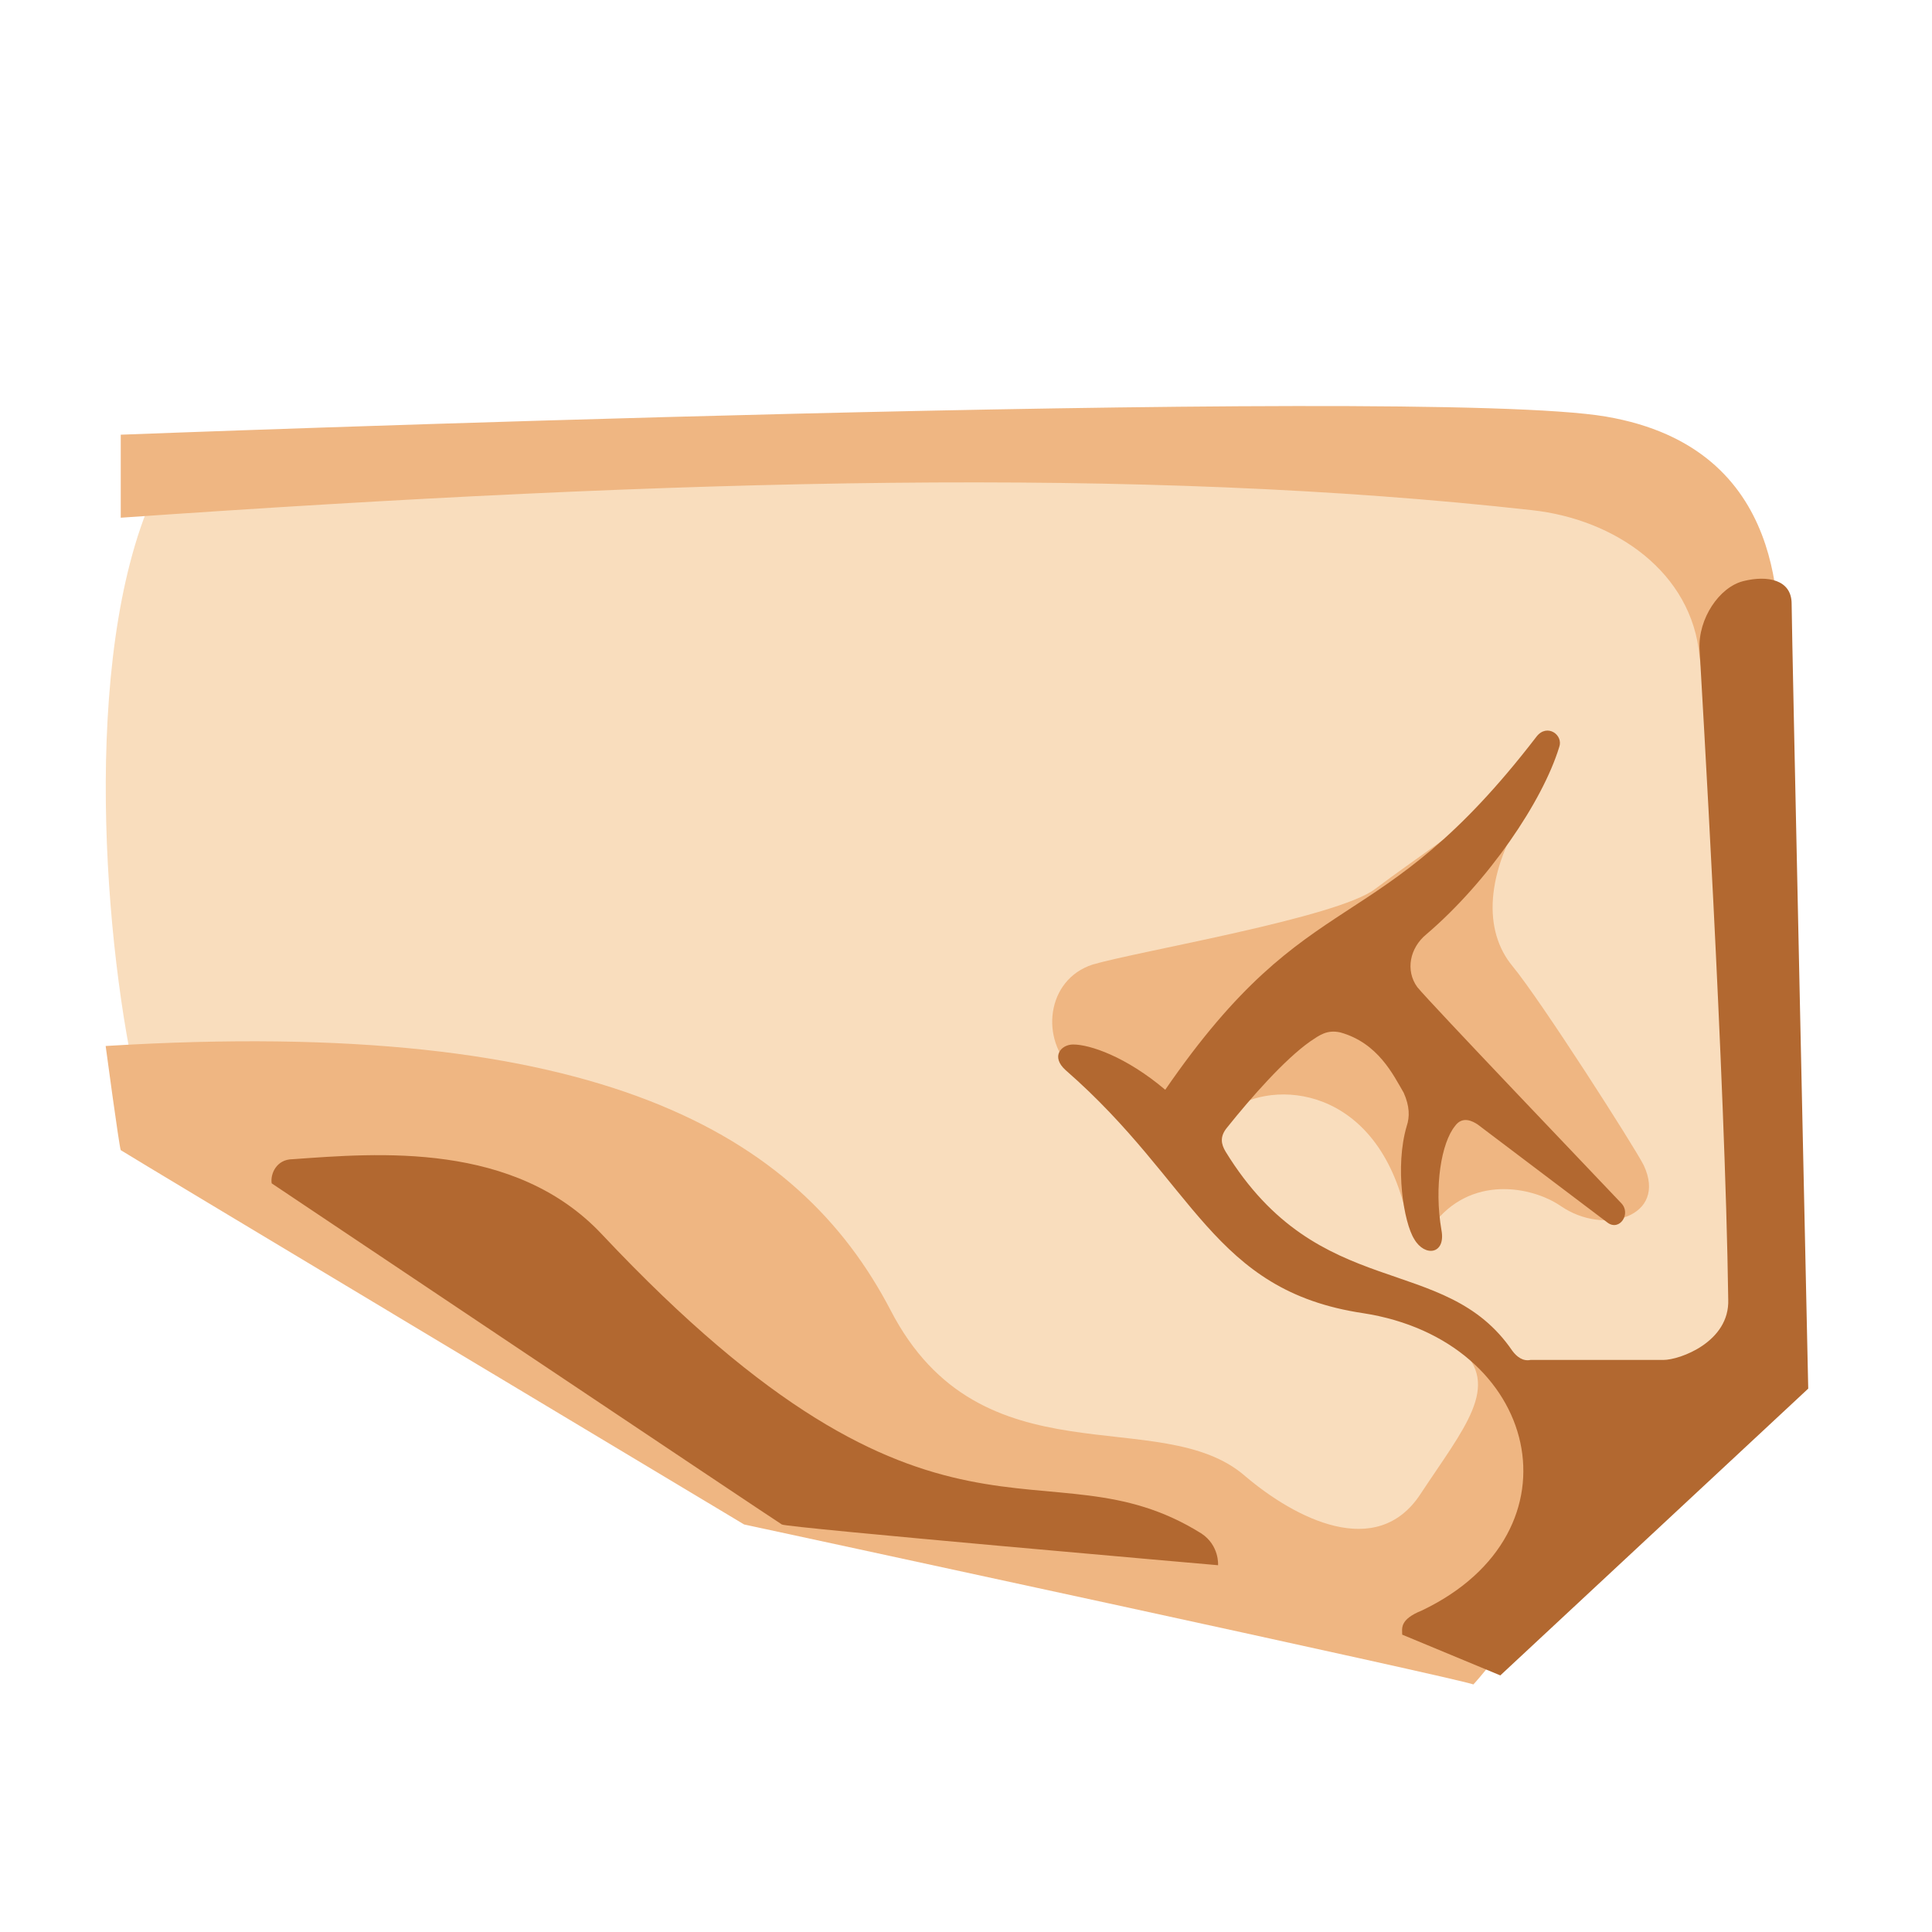 <svg xmlns="http://www.w3.org/2000/svg" width="3em" height="3em" viewBox="0 0 128 128"><path fill="#F9DDBD" d="M102.7 92.7c2-.1 6.1-.3 8-.3c3.6-.1 6.4-3.3 6.4-6.7c0-15.4-1.6-31.9-1.9-34.4c-.5-5.3 2.2-17.6-12.5-20.3c-21.8-4-70.8-1.7-90.1.5c-1.5.2-2.2.6-2.9 2.4c-4.4 11.3-2.6 30.6-.3 39.4c.5 2 1.8 3.1 4 3.4s10.4 1.5 12.6 1.8c4.4.6 8.6 2.6 11.2 5.4c10.2 10.7 13.9 16.1 32.7 17.3c16.3 1.1 14.6 4.6 21 5.9c3.6.8 15.2-.5 11.8-14.4"/><defs><path id="" d="M102.7 92.7c2-.1 6.1-.3 8-.3c3.6-.1 6.4-3.3 6.4-6.7c0-15.4-1.6-31.9-1.9-34.4c-.5-5.3 2.2-17.6-12.5-20.3c-21.8-4-70.8-1.7-90.1.5c-1.5.2-2.2.6-2.9 2.4c-4.4 11.3-2.6 30.6-.3 39.4c.5 2 1.8 3.1 4 3.4s10.4 1.5 12.6 1.8c4.4.6 8.6 2.6 11.2 5.4c10.2 10.7 13.9 16.1 32.7 17.3c16.3 1.1 14.6 4.6 21 5.9c3.6.8 15.2-.5 11.8-14.4"/></defs><clipPath id=""><use href="#"/></clipPath><g fill="#EFB682" clip-path="url(#)"><path d="M7 69.3c32.7-2 45.9 5.8 52 17.5c6 11.6 17.9 6.1 23.5 11c3.3 2.8 8.7 5.6 11.6 1.2s5.4-7.2 2.6-9.7c.8-.8 1.6-.1 2.1.4s9.4 8.9 9.4 8.9s-10.6 13.2-10.6 13S49.3 101 49.3 101S8.1 76.3 8 76.2c-.1-.2-1-6.9-1-6.9m1-35c37.3-2.6 67.5-3.4 93.5-.5c5.5.6 10.6 4.1 11.1 9.7c.6 5.8 5.4 3.5 5.3.4c-.1-3 .8-14.2-11.5-16.3S8 28.8 8 28.8zm93.3 19c-3 4.6-3 8.4-1.1 10.7s8.1 12 8.7 13.2c1.6 3.4-2.6 4.7-5.5 2.7c-1.9-1.3-6-2.1-8.5 1.3c-1.1 1.5-1.6-.4-1.9-1.4c-2.2-8.2-9.2-8.3-11.8-6c-1.9 1.6-7.7-.7-10.1-2.9c-2.2-2-1.8-6 1.3-7c3.1-.9 16.2-3.1 18.7-5s7.9-5.5 8.7-6.6c.9.7 1.5 1 1.5 1"/></g><defs><use href="#" id=""/></defs><clipPath id=""><use href="#"/></clipPath><g fill="#B26830" clip-path="url(#)"><path d="M18 78.4c-.1-.6.3-1.6 1.4-1.6c5.6-.4 14.7-1.2 20.5 5c22.2 23.6 29.3 13.3 39.7 19.8c1.2.8 1.1 2.1 1.1 2.1S52 101.2 51.8 101c-.2-.1-33.8-22.6-33.8-22.6m74.9 29.9c0-.4-.2-1 1.3-1.6c10.9-5.2 7.8-17.9-3.9-19.7c-10-1.5-11.1-8.6-19.7-16.1c-1-.9-.3-1.7.5-1.7c1.1 0 3.5.8 6.1 3c9.7-14.1 14-9.6 24.6-23.4c.7-.9 1.8-.1 1.5.7c-1.1 3.6-4.7 8.9-8.8 12.4c-1.1.9-1.4 2.4-.6 3.5c.9 1.1 11.7 12.4 13.5 14.3c.7.7-.1 1.9-.9 1.3s-8.2-6.2-8.6-6.5c-.3-.2-1-.6-1.5.1c-.9 1.1-1.4 4-.9 6.9c.3 1.6-1.1 1.8-1.8.6c-.7-1.1-1.3-4.8-.5-7.5c.2-.6.2-1.3-.2-2.2c-.7-1.2-1.7-3.3-4.2-4c-.9-.2-1.4.2-2 .6c-1.7 1.2-3.9 3.7-5.5 5.7c-.5.6-.4 1.1-.1 1.6c6.2 10.1 14.5 6.6 19 13.2c.3.4.7.7 1.2.6h8.8c1.1 0 4.4-1.2 4.3-4c-.2-14.7-1.8-41.2-1.9-43.1c-.1-2 1.3-4.1 2.9-4.5s3.2-.1 3.2 1.5c0 1.5 1.1 52 1.1 52l-20.4 19z"/></g></svg>